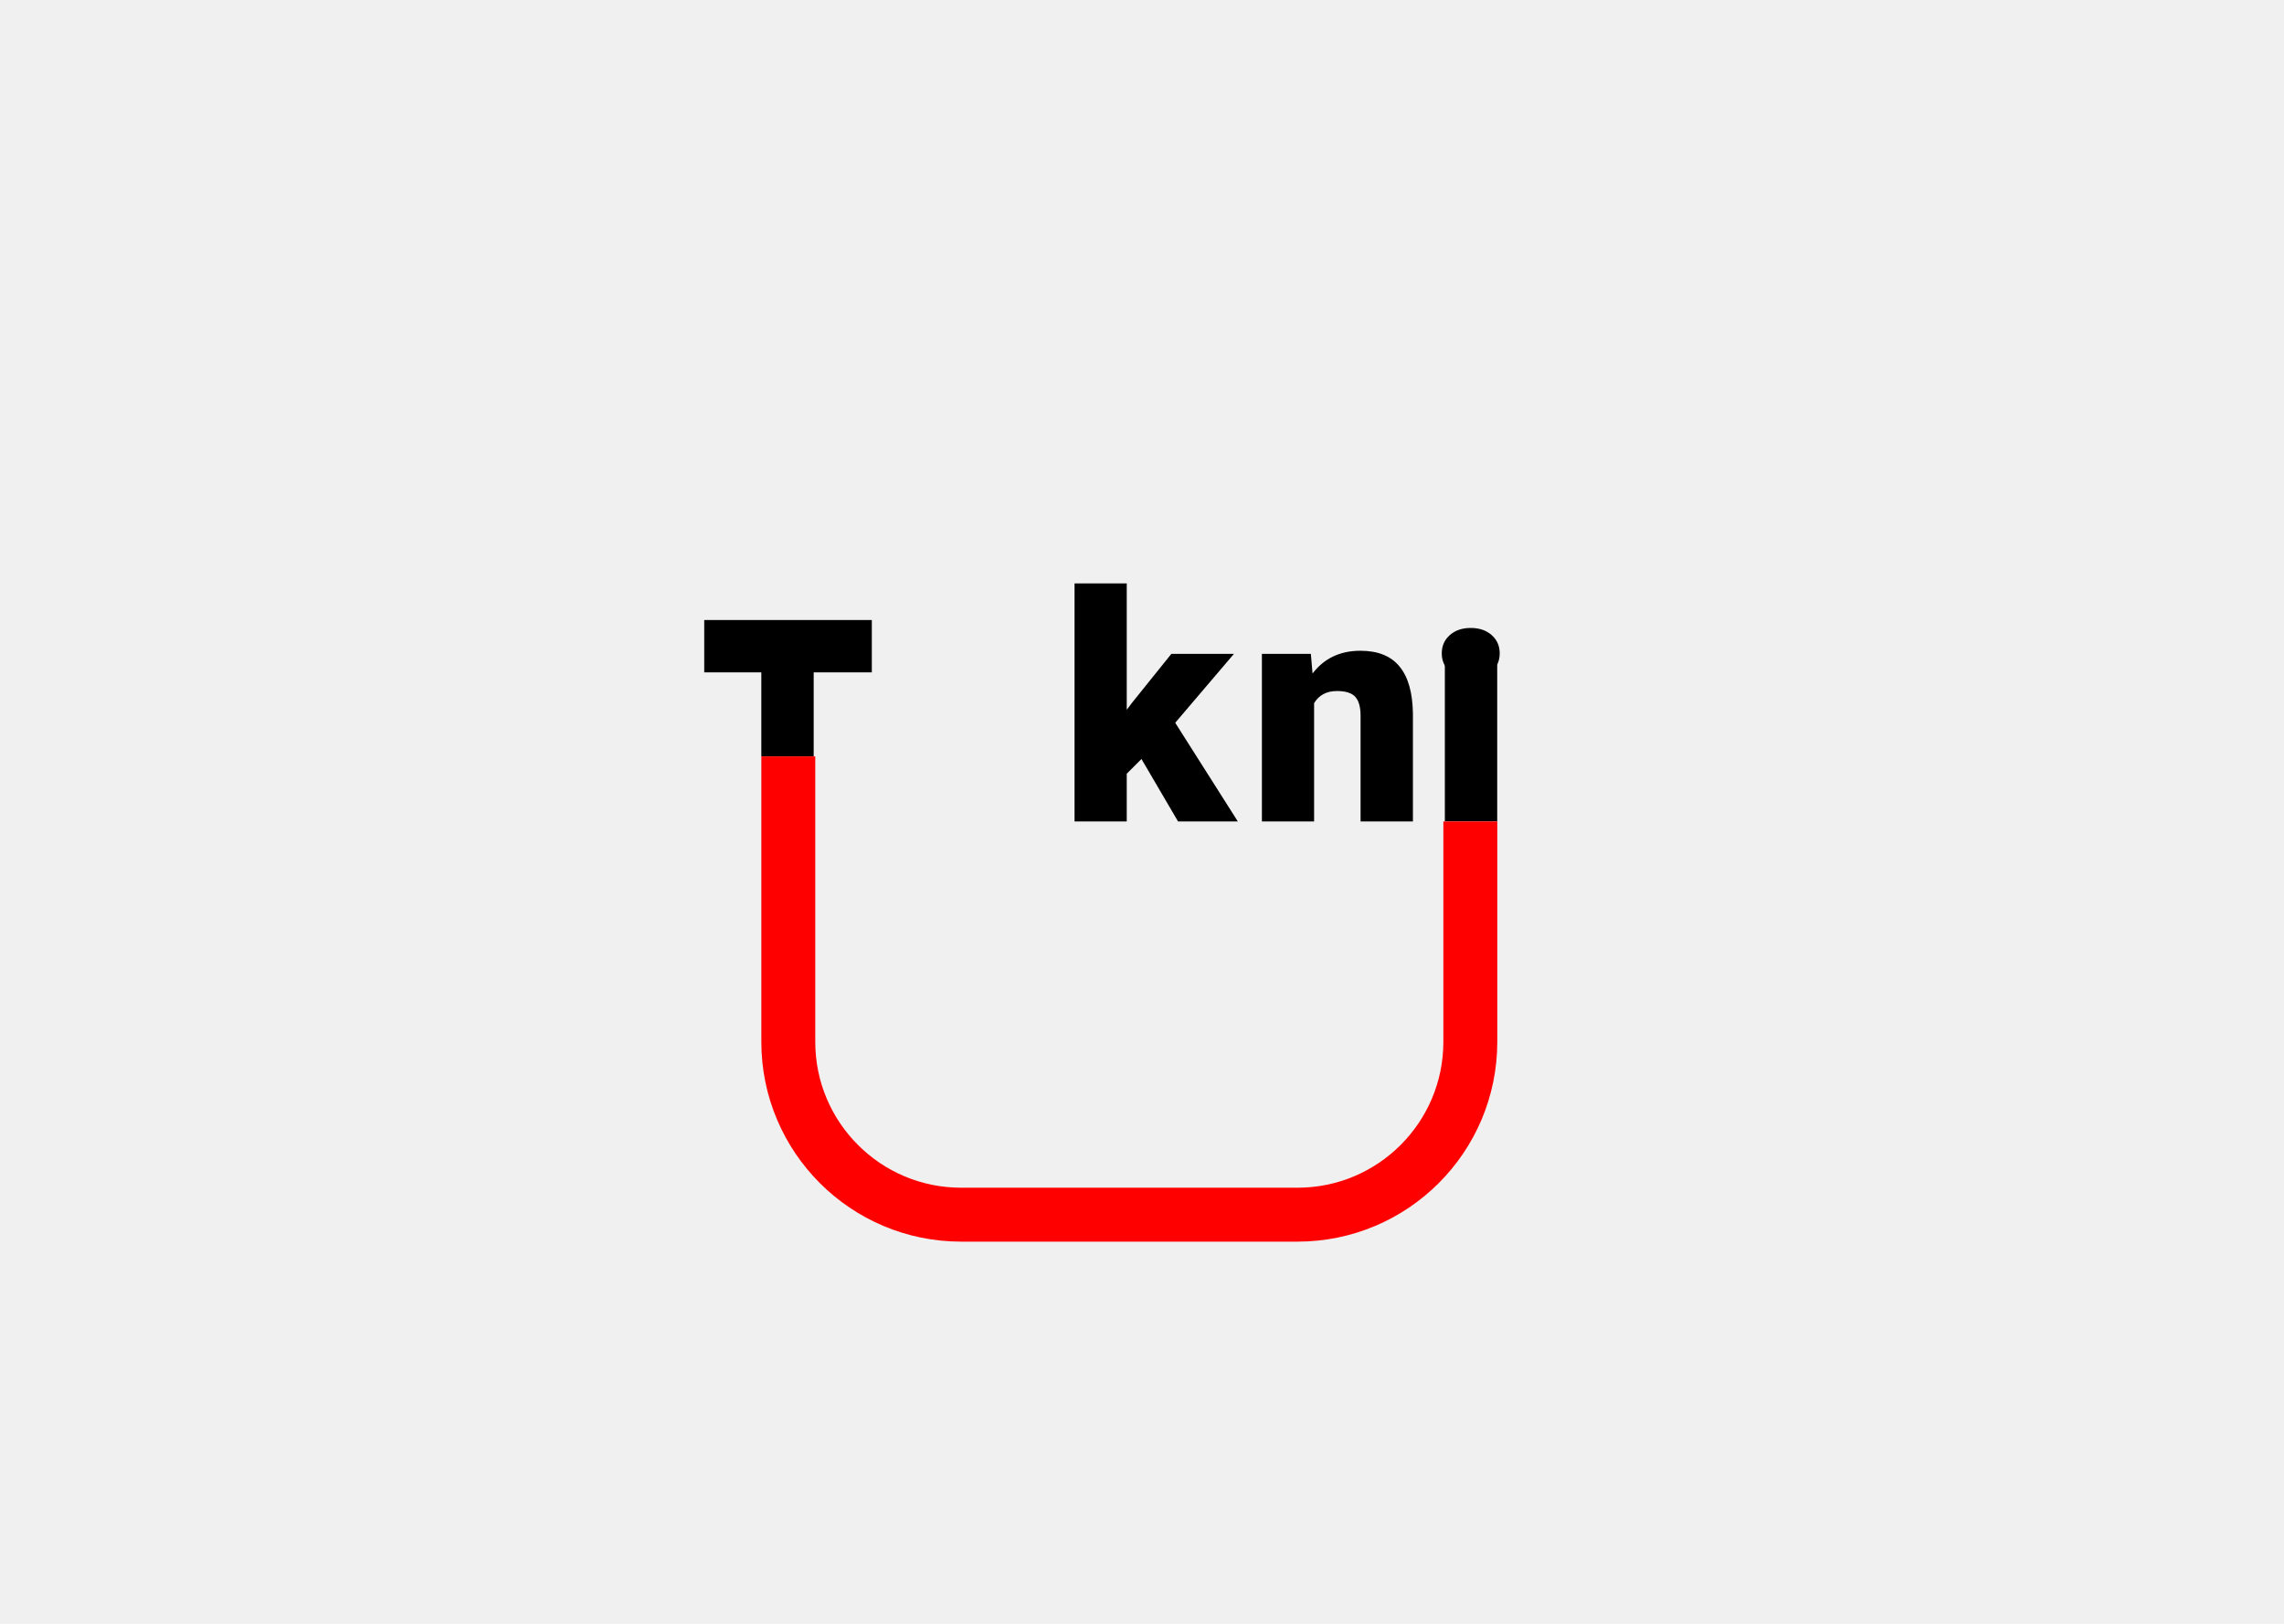 <svg xmlns="http://www.w3.org/2000/svg" fill="none" viewBox="0 0 1440 1024">

<defs>
  <clipPath id="e-clip">
    <path id="e-clip" fill="#00FF38" d="M777 383H513v139h264V383Z"/>
  </clipPath>
</defs>
  <g id="logo-reveal">
    <path id="Vector" fill="#fff" d="M1440 0H0v1024h1440V0Z"/>
    <path id="bg" fill="#F0F0F0" d="M1440 0H0v1024h1440V0Z"/>
    <g id="tekni-logo">
      <g clip-path="url(#e-clip)">
      <path id="e" fill="#000" d="M610.352 519.953c-16.211 0-29.33-4.818-39.356-14.453-10.026-9.701-15.039-22.298-15.039-37.793v-2.734c0-10.808 1.986-20.345 5.957-28.614 4.037-8.268 9.896-14.648 17.578-19.14 7.682-4.558 16.797-6.836 27.344-6.836 14.844 0 26.562 4.622 35.156 13.867 8.594 9.18 12.891 22.005 12.891 38.477v12.793h-65.43c1.172 5.924 3.744 10.579 7.715 13.964 3.971 3.386 9.115 5.078 15.43 5.078 10.416 0 18.554-3.645 24.414-10.937l15.039 17.773c-4.102 5.664-9.929 10.189-17.481 13.575-7.487 3.32-15.56 4.98-24.218 4.98Zm-3.711-84.18c-9.636 0-15.365 6.381-17.188 19.141h33.203v-2.539c.13-5.273-1.204-9.342-4.004-12.207-2.799-2.93-6.803-4.395-12.011-4.395Z"/>
      </g>

      <path id="k" fill="#000" d="m719.66 478.645-9.277 9.277V518h-32.91V367.902h32.91v79.688l3.32-4.395 24.805-30.859h39.453l-37.012 43.457L780.402 518h-37.695l-23.047-39.355Z"/>
      <path id="n" fill="#000" d="m826.453 412.336 1.074 12.402c7.292-9.57 17.351-14.355 30.176-14.355 11.003 0 19.206 3.288 24.609 9.863 5.469 6.576 8.301 16.471 8.497 29.688V518h-33.008v-66.699c0-5.339-1.074-9.245-3.223-11.719-2.148-2.539-6.055-3.809-11.719-3.809-6.445 0-11.23 2.539-14.355 7.618V518h-32.91V412.336h30.859Z"/>
      <path id="i" fill="#000" d="M943.945 518h-33.007V412.336h33.007V518Z"/>
      <path id="t-cross" fill="#000" d="M444 424.008V391h105.664v33.008H444Z"/>
      <path id="t-down" fill="#000" d="M513 477h-33v-84h33v84Z"/>
      <path id="dot" fill="#000" d="M914.078 400.492c-3.385 2.995-5.078 6.836-5.078 11.524 0 4.687 1.693 8.528 5.078 11.523 3.386 2.995 7.78 4.492 13.184 4.492 5.403 0 9.798-1.497 13.183-4.492 3.386-2.995 5.078-6.836 5.078-11.523 0-4.688-1.692-8.529-5.078-11.524-3.385-2.995-7.78-4.492-13.183-4.492-5.404 0-9.798 1.497-13.184 4.492Z"/>
      <path id="t-path" stroke="red" stroke-width="34" d="M497 477v180c0 60.199 48.801 109 109 109h212c60.199 0 109-48.801 109-109V518"/>
      <path id="dot-path" stroke="none" d="M979 501.5V387c0-14.359-11.641-26-26-26s-26 11.641-26 26v25.804"/>
    </g>
  </g>
</svg>
